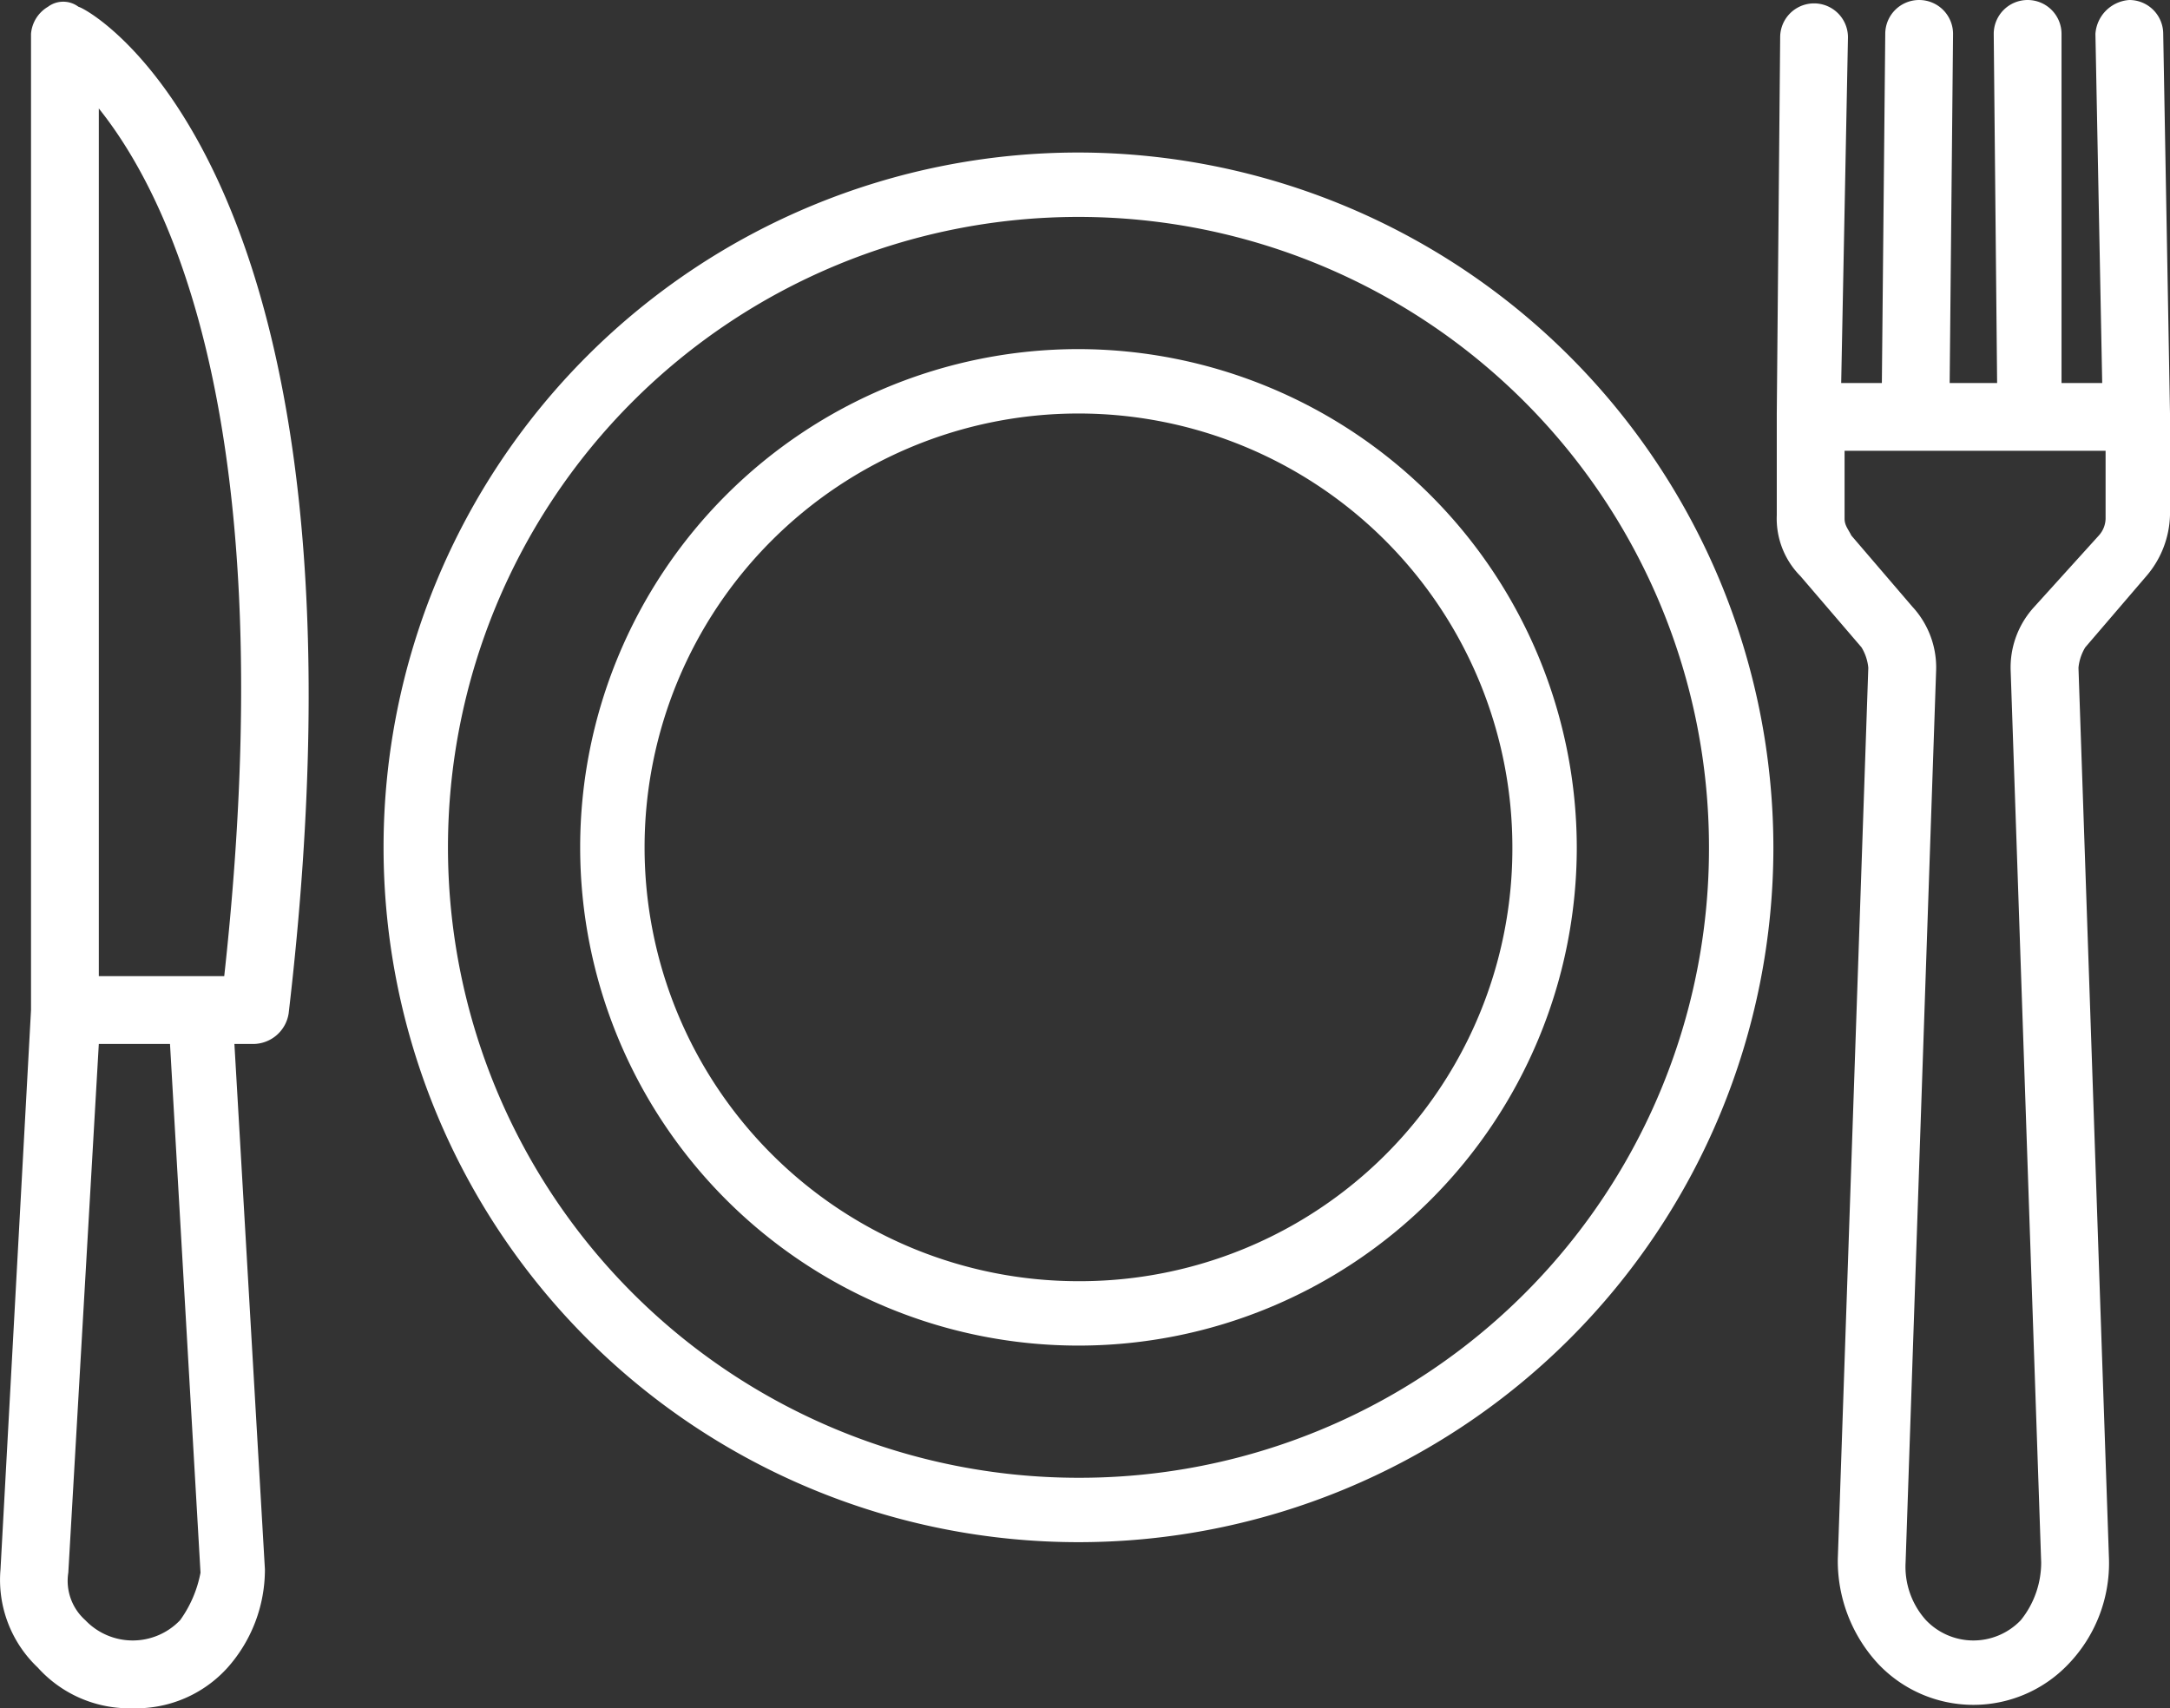 <svg xmlns="http://www.w3.org/2000/svg" width="64.015" height="50.4" viewBox="0 0 64.015 50.4">
  <rect x="0" y="0" width="64.015" height="50.4" fill="#333333" stroke="none"/>
  <g id="eating" transform="translate(0.015 -6.8)">
    <path id="Path_40" data-name="Path 40" d="M31.8,17.1A14.7,14.7,0,1,0,46.5,31.8,14.724,14.724,0,0,0,31.8,17.1Zm0,27.5A12.8,12.8,0,1,1,44.6,31.8,12.761,12.761,0,0,1,31.8,44.6Z" fill="#fff"/>
    <path id="Path_41" data-name="Path 41" d="M31.8,11.3A20.5,20.5,0,1,0,52.3,31.8,20.528,20.528,0,0,0,31.8,11.3Zm0,39.1A18.6,18.6,0,1,1,50.4,31.8,18.565,18.565,0,0,1,31.8,50.4ZM64,19,63.8,7.8a1,1,0,0,0-1-1,1.075,1.075,0,0,0-1,1L62,18.1H60.8V7.8a1,1,0,0,0-1-1h0a1,1,0,0,0-1,1l.1,10.3H57.5l.1-10.3a1,1,0,0,0-1-1h0a1,1,0,0,0-1,1l-.1,10.3H54.3l.2-10.2a1,1,0,0,0-2,0L52.4,19h0v3a2.41,2.41,0,0,0,.7,1.8h0l1.8,2.1a1.421,1.421,0,0,1,.2.6l-.9,26.3a4.471,4.471,0,0,0,1.2,3.1,3.867,3.867,0,0,0,5.6,0,4.3,4.3,0,0,0,1.2-3.1l-.9-26.3a1.421,1.421,0,0,1,.2-.6l1.8-2.1A2.875,2.875,0,0,0,64,22V19Zm-1.9,3.1a.764.764,0,0,1-.2.5L60,24.7a2.64,2.64,0,0,0-.7,1.9l.9,26.3a2.716,2.716,0,0,1-.6,1.7,1.933,1.933,0,0,1-2.8,0,2.352,2.352,0,0,1-.6-1.7l.9-26.3a2.64,2.64,0,0,0-.7-1.9l-1.8-2.1c-.1-.2-.2-.3-.2-.5v-2h7.7v2ZM2.3,7a.75.75,0,0,0-.9,0,1.02,1.02,0,0,0-.5.8V36.6L0,53.1A3.56,3.56,0,0,0,1.1,56a3.631,3.631,0,0,0,2.8,1.2A3.631,3.631,0,0,0,6.7,56a4.357,4.357,0,0,0,1.1-2.9L6.9,37.6h.6a1.063,1.063,0,0,0,1-.9C11.4,12,2.7,7.1,2.3,7Zm3,47.6a1.933,1.933,0,0,1-2.8,0A1.553,1.553,0,0,1,2,53.2l.9-15.6H5l.9,15.6A3.506,3.506,0,0,1,5.3,54.6Zm1.3-19H2.9V10C4.9,12.5,8.4,19.2,6.6,35.6Z" fill="#fff"/>
  </g>
</svg>

